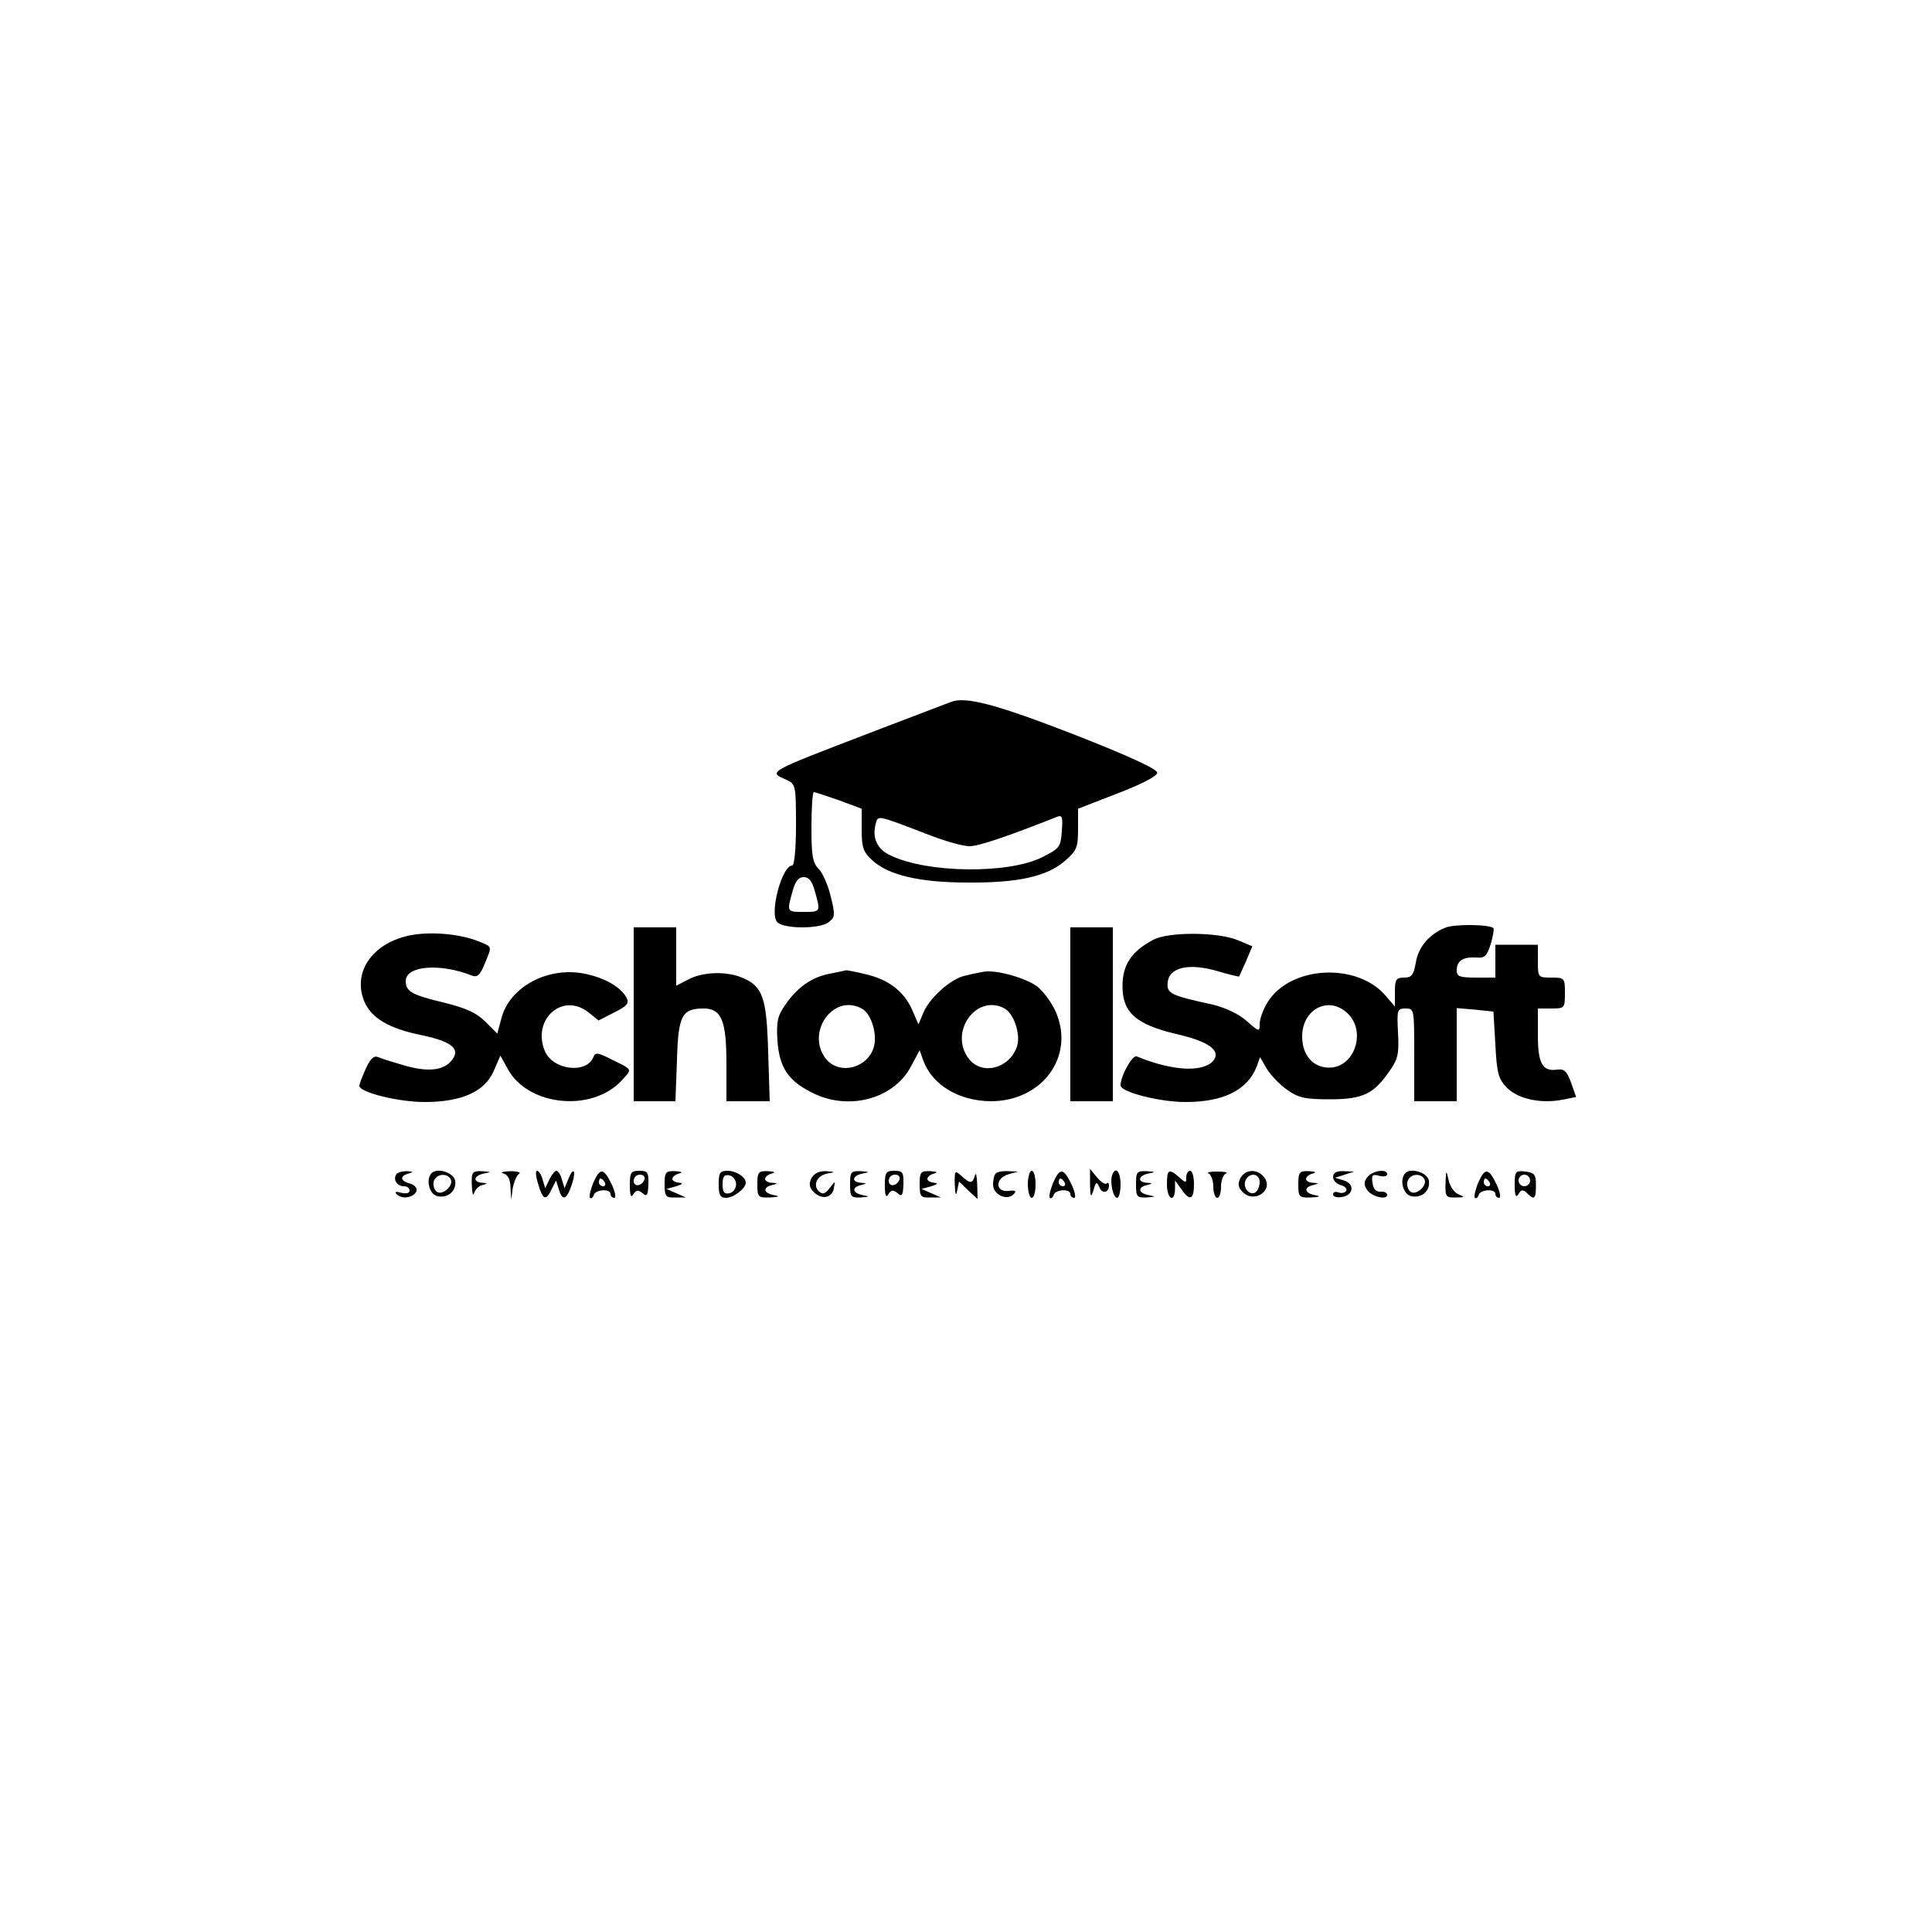 <?xml version="1.0" standalone="no"?>
<!DOCTYPE svg PUBLIC "-//W3C//DTD SVG 20010904//EN"
 "http://www.w3.org/TR/2001/REC-SVG-20010904/DTD/svg10.dtd">
<svg version="1.0" xmlns="http://www.w3.org/2000/svg"
 width="500pt" height="500pt" viewBox="0 0 500 500"
 preserveAspectRatio="xMidYMid meet">

<g transform="translate(0,500) scale(0.1,-0.1)"
fill="#000000" stroke="none">
<path d="M2460 3183 c-8 -3 -102 -39 -207 -79 -271 -104 -265 -101 -218 -122
24 -11 25 -14 25 -117 0 -61 -4 -105 -10 -105 -26 0 -59 -122 -39 -146 15 -18
109 -19 133 -1 17 13 18 18 6 67 -7 29 -21 61 -31 71 -16 16 -19 34 -19 109 0
50 3 90 6 90 4 0 33 -10 65 -21 l59 -22 0 -54 c0 -46 4 -58 27 -79 42 -39 123
-58 248 -58 131 -1 205 16 251 56 31 27 34 35 34 83 l0 52 103 40 c63 24 102
45 102 53 0 10 -75 44 -215 99 -201 78 -282 100 -320 84z m-47 -347 c37 -14
80 -26 96 -26 24 0 100 26 224 75 16 7 18 3 15 -36 -3 -42 -6 -45 -52 -68 -87
-43 -295 -41 -391 5 -35 16 -48 45 -39 81 7 24 -2 26 147 -31z m-304 -143 c15
-53 15 -53 -29 -53 -44 0 -44 0 -29 53 7 26 15 37 29 37 14 0 22 -11 29 -37z"/>
<path d="M3740 2599 c-42 -17 -70 -51 -76 -91 -6 -32 -11 -38 -30 -38 -21 0
-24 -5 -24 -37 l0 -38 -23 27 c-74 88 -247 79 -306 -15 -12 -19 -21 -44 -21
-57 0 -21 -1 -21 -34 8 -20 18 -55 34 -87 42 -111 24 -120 29 -117 58 4 39 56
50 128 29 30 -9 55 -15 57 -14 1 2 9 20 18 40 l16 38 -38 16 c-51 21 -178 22
-218 1 -57 -30 -80 -65 -80 -120 0 -68 34 -99 139 -124 84 -19 117 -43 96 -69
-26 -31 -106 -27 -198 11 -11 5 -42 -50 -42 -75 0 -17 100 -43 168 -43 99 0
160 31 184 91 l9 25 18 -31 c11 -17 34 -41 53 -54 28 -20 45 -24 110 -24 86 0
114 14 156 76 20 28 23 44 20 97 -3 59 -2 62 20 62 22 0 22 -2 22 -120 l0
-120 55 0 55 0 0 120 0 121 48 -4 47 -5 5 -86 c4 -75 8 -89 31 -112 29 -28 86
-41 143 -30 l35 7 -13 37 c-11 30 -18 36 -35 34 -39 -6 -51 15 -51 89 l0 69
35 0 c34 0 35 1 35 40 0 39 -1 40 -35 40 -35 0 -35 1 -35 43 l0 42 -55 0 -55
0 0 -42 0 -43 -50 0 c-43 0 -50 3 -50 19 0 25 17 35 51 33 22 -2 27 4 37 35 6
20 9 39 7 41 -10 10 -102 11 -125 1z m-253 -221 c50 -47 19 -141 -47 -141 -42
0 -70 32 -70 81 0 70 68 106 117 60z"/>
<path d="M1640 2375 l0 -225 54 0 54 0 4 106 c3 116 13 134 69 134 46 0 59
-31 59 -142 l0 -98 56 0 56 0 -4 128 c-4 141 -14 170 -68 192 -40 17 -102 15
-139 -5 l-31 -16 0 76 0 75 -55 0 -55 0 0 -225z"/>
<path d="M2770 2375 l0 -225 55 0 55 0 0 225 0 225 -55 0 -55 0 0 -225z"/>
<path d="M1047 2576 c-89 -24 -134 -97 -104 -168 18 -43 64 -70 148 -87 72
-15 98 -33 83 -58 -19 -32 -59 -39 -122 -22 -31 9 -64 19 -73 23 -11 5 -20 -3
-32 -29 -9 -20 -17 -40 -17 -45 0 -17 101 -42 169 -42 96 0 156 27 179 81 l17
39 20 -36 c53 -95 218 -111 294 -28 28 30 29 27 -26 54 -35 18 -42 19 -47 7
-17 -45 -105 -35 -126 15 -34 82 46 153 113 100 l26 -21 41 21 c34 17 39 24
31 39 -15 26 -53 49 -103 60 -96 22 -198 -31 -220 -113 l-11 -41 -31 31 c-23
23 -50 35 -106 49 -84 20 -100 29 -100 56 0 40 89 47 172 14 13 -5 21 2 32 30
20 48 21 44 -16 59 -52 21 -138 27 -191 12z"/>
<path d="M2147 2480 c-46 -9 -84 -35 -115 -81 -20 -28 -23 -44 -20 -92 5 -69
27 -103 88 -134 94 -49 212 -18 257 66 l23 43 10 -28 c24 -63 92 -103 174
-104 134 0 219 117 168 232 -11 25 -33 54 -49 66 -33 23 -108 43 -138 37 -11
-2 -32 -6 -47 -10 -36 -7 -92 -57 -108 -95 l-13 -31 -17 39 c-21 47 -62 78
-121 91 -24 6 -46 10 -49 10 -3 -1 -22 -5 -43 -9z m83 -90 c23 -12 39 -59 33
-93 -11 -59 -88 -82 -125 -38 -54 68 18 171 92 131z m370 0 c25 -14 43 -71 31
-101 -21 -55 -89 -72 -123 -30 -54 68 18 171 92 131z"/>
<path d="M1025 1960 c-8 -14 3 -30 21 -30 8 0 14 -5 14 -11 0 -7 -9 -9 -21 -6
-15 4 -19 3 -12 -4 14 -14 45 -8 51 9 2 7 -5 16 -17 19 -26 7 -27 20 -3 26 13
4 12 5 -5 6 -12 0 -25 -3 -28 -9z"/>
<path d="M1117 1964 c-15 -15 -7 -53 13 -59 27 -8 52 12 48 39 -3 21 -46 35
-61 20z m49 -15 c10 -17 -23 -46 -37 -32 -7 7 -9 19 -6 27 7 18 33 21 43 5z"/>
<path d="M1221 1933 c1 -21 3 -30 6 -21 2 9 12 19 21 21 15 4 15 5 0 6 -26 2
-22 19 5 24 19 4 18 4 -5 6 -26 1 -28 -2 -27 -36z"/>
<path d="M1303 1963 c11 -3 18 -15 18 -36 l2 -32 4 30 c3 16 10 33 16 37 7 4
-4 7 -23 7 -19 -1 -27 -3 -17 -6z"/>
<path d="M1393 1935 c12 -41 20 -44 35 -12 l11 22 7 -22 c9 -32 20 -29 33 9
13 37 6 52 -8 17 l-10 -24 -7 23 c-3 12 -10 22 -14 22 -4 0 -12 -10 -18 -22
l-11 -23 -7 23 c-3 12 -10 22 -14 22 -5 0 -3 -16 3 -35z"/>
<path d="M1535 1938 c-7 -18 -11 -35 -8 -38 3 -3 8 1 10 8 5 14 43 16 43 2 0
-5 4 -10 10 -10 5 0 2 16 -7 35 -21 43 -30 44 -48 3z m30 2 c3 -5 1 -10 -4
-10 -6 0 -11 5 -11 10 0 6 2 10 4 10 3 0 8 -4 11 -10z"/>
<path d="M1630 1933 c0 -27 3 -34 9 -24 7 12 13 12 24 3 11 -10 14 -6 15 23 1
31 -2 35 -23 35 -22 0 -25 -4 -25 -37z m38 15 c-6 -18 -28 -21 -28 -4 0 9 7
16 16 16 9 0 14 -5 12 -12z"/>
<path d="M1720 1935 c0 -32 3 -35 28 -34 l27 0 -25 11 -25 11 25 7 c16 5 19 8
8 9 -10 1 -18 5 -18 10 0 5 8 12 18 14 10 3 6 5 -10 6 -25 1 -28 -2 -28 -34z"/>
<path d="M1860 1935 c0 -28 4 -35 19 -35 19 0 51 24 51 39 0 15 -25 31 -47 31
-20 0 -23 -5 -23 -35z m45 0 c0 -11 -8 -21 -17 -23 -14 -3 -18 3 -18 23 0 20
4 26 18 23 9 -2 17 -12 17 -23z"/>
<path d="M1960 1935 c0 -33 2 -35 33 -34 23 1 26 3 10 6 -27 5 -30 20 -5 26
16 4 16 5 0 6 -10 0 -18 5 -18 10 0 5 8 12 18 14 10 3 6 5 -10 6 -25 1 -28 -2
-28 -34z"/>
<path d="M2100 1951 c-7 -15 -6 -24 6 -36 21 -21 48 -15 52 10 4 20 4 20 -11
0 -12 -15 -18 -17 -28 -8 -16 16 -5 41 23 46 21 4 20 4 -4 6 -18 1 -31 -6 -38
-18z"/>
<path d="M2200 1935 c0 -32 2 -35 28 -34 23 2 24 2 5 6 -27 5 -30 20 -5 26 16
4 16 5 0 6 -26 2 -22 19 5 24 19 4 18 4 -5 6 -26 1 -28 -2 -28 -34z"/>
<path d="M2290 1933 c0 -27 3 -34 9 -24 7 12 13 12 24 3 11 -10 14 -6 15 23 1
31 -2 35 -23 35 -22 0 -25 -4 -25 -37z m38 15 c-6 -18 -28 -21 -28 -4 0 9 7
16 16 16 9 0 14 -5 12 -12z"/>
<path d="M2380 1935 c0 -32 3 -35 28 -34 l27 0 -25 11 -25 11 25 7 c16 5 19 8
8 9 -10 1 -18 5 -18 10 0 5 8 12 18 14 10 3 6 5 -10 6 -25 1 -28 -2 -28 -34z"/>
<path d="M2471 1934 c1 -25 3 -31 6 -16 l5 24 24 -23 24 -22 -1 39 c-1 21 -3
31 -6 22 -6 -22 -12 -22 -35 -1 -17 15 -18 14 -17 -23z"/>
<path d="M2577 1963 c-4 -3 -7 -17 -7 -29 0 -26 36 -42 53 -25 9 9 5 11 -13 9
-35 -4 -35 33 0 43 l25 7 -26 1 c-14 1 -29 -2 -32 -6z"/>
<path d="M2660 1935 c0 -19 5 -35 10 -35 6 0 10 16 10 35 0 19 -4 35 -10 35
-5 0 -10 -16 -10 -35z"/>
<path d="M2725 1938 c-7 -18 -11 -35 -8 -38 3 -3 8 1 10 8 5 14 43 16 43 2 0
-5 4 -10 10 -10 5 0 2 16 -7 35 -21 43 -30 44 -48 3z m30 2 c3 -5 1 -10 -4
-10 -6 0 -11 5 -11 10 0 6 2 10 4 10 3 0 8 -4 11 -10z"/>
<path d="M2821 1935 c1 -34 2 -36 9 -15 6 22 8 23 15 8 7 -19 25 -15 25 4 0 6
-3 9 -6 5 -4 -3 -15 4 -25 16 l-18 22 0 -40z"/>
<path d="M2878 1958 c-6 -18 3 -58 13 -58 5 0 9 16 9 35 0 34 -14 48 -22 23z"/>
<path d="M2940 1935 c0 -32 2 -35 28 -34 23 2 24 2 5 6 -27 5 -30 20 -5 26 16
4 16 5 0 6 -26 2 -22 19 5 24 19 4 18 4 -5 6 -26 1 -28 -2 -28 -34z"/>
<path d="M3020 1935 c0 -38 20 -50 21 -12 l0 22 16 -22 c22 -33 33 -28 33 12
0 19 -4 35 -10 35 -5 0 -10 -7 -10 -17 0 -15 -1 -15 -18 0 -27 24 -32 21 -32
-18z"/>
<path d="M3128 1963 c6 -2 12 -18 12 -34 0 -16 5 -29 10 -29 6 0 10 13 10 29
0 16 6 32 13 34 6 3 -4 5 -23 5 -19 0 -29 -2 -22 -5z"/>
<path d="M3210 1951 c-7 -15 -6 -24 6 -36 31 -31 82 6 55 39 -18 22 -48 20
-61 -3z m50 -10 c0 -11 -5 -23 -11 -27 -15 -9 -33 12 -26 30 9 23 37 20 37 -3z"/>
<path d="M3360 1935 c0 -33 2 -35 33 -34 23 1 26 3 10 6 -27 5 -30 20 -5 26
16 4 16 5 0 6 -10 0 -18 5 -18 10 0 5 8 12 18 14 10 3 6 5 -10 6 -25 1 -28 -2
-28 -34z"/>
<path d="M3450 1954 c0 -9 9 -18 20 -21 11 -3 17 -10 14 -15 -3 -5 -12 -7 -20
-4 -8 3 -14 1 -14 -5 0 -6 10 -9 22 -7 31 4 35 34 6 43 l-23 7 25 8 25 8 -27
1 c-19 1 -28 -4 -28 -15z"/>
<path d="M3539 1954 c-9 -11 -10 -20 -2 -32 11 -19 53 -29 53 -14 0 5 -8 9
-17 8 -12 -1 -19 7 -21 23 -3 20 0 23 17 18 12 -3 21 -1 21 4 0 15 -37 10 -51
-7z"/>
<path d="M3637 1964 c-15 -15 -7 -53 13 -59 27 -8 52 12 48 39 -3 21 -46 35
-61 20z m49 -15 c10 -17 -23 -46 -37 -32 -7 7 -9 19 -6 27 7 18 33 21 43 5z"/>
<path d="M3741 1938 c-1 -35 1 -38 27 -37 23 0 24 1 7 8 -11 4 -23 21 -26 37
-6 27 -7 27 -8 -8z"/>
<path d="M3825 1938 c-7 -18 -11 -35 -8 -38 3 -3 8 1 10 8 5 14 43 16 43 2 0
-5 4 -10 10 -10 5 0 2 16 -7 35 -21 43 -30 44 -48 3z m30 2 c3 -5 1 -10 -4
-10 -6 0 -11 5 -11 10 0 6 2 10 4 10 3 0 8 -4 11 -10z"/>
<path d="M3920 1933 c0 -28 3 -34 10 -23 7 12 12 12 22 2 19 -19 23 -15 23 21
0 28 -4 32 -27 35 -26 3 -28 1 -28 -35z m40 12 c0 -8 -7 -15 -15 -15 -8 0 -15
7 -15 15 0 8 7 15 15 15 8 0 15 -7 15 -15z"/>
</g>
</svg>
